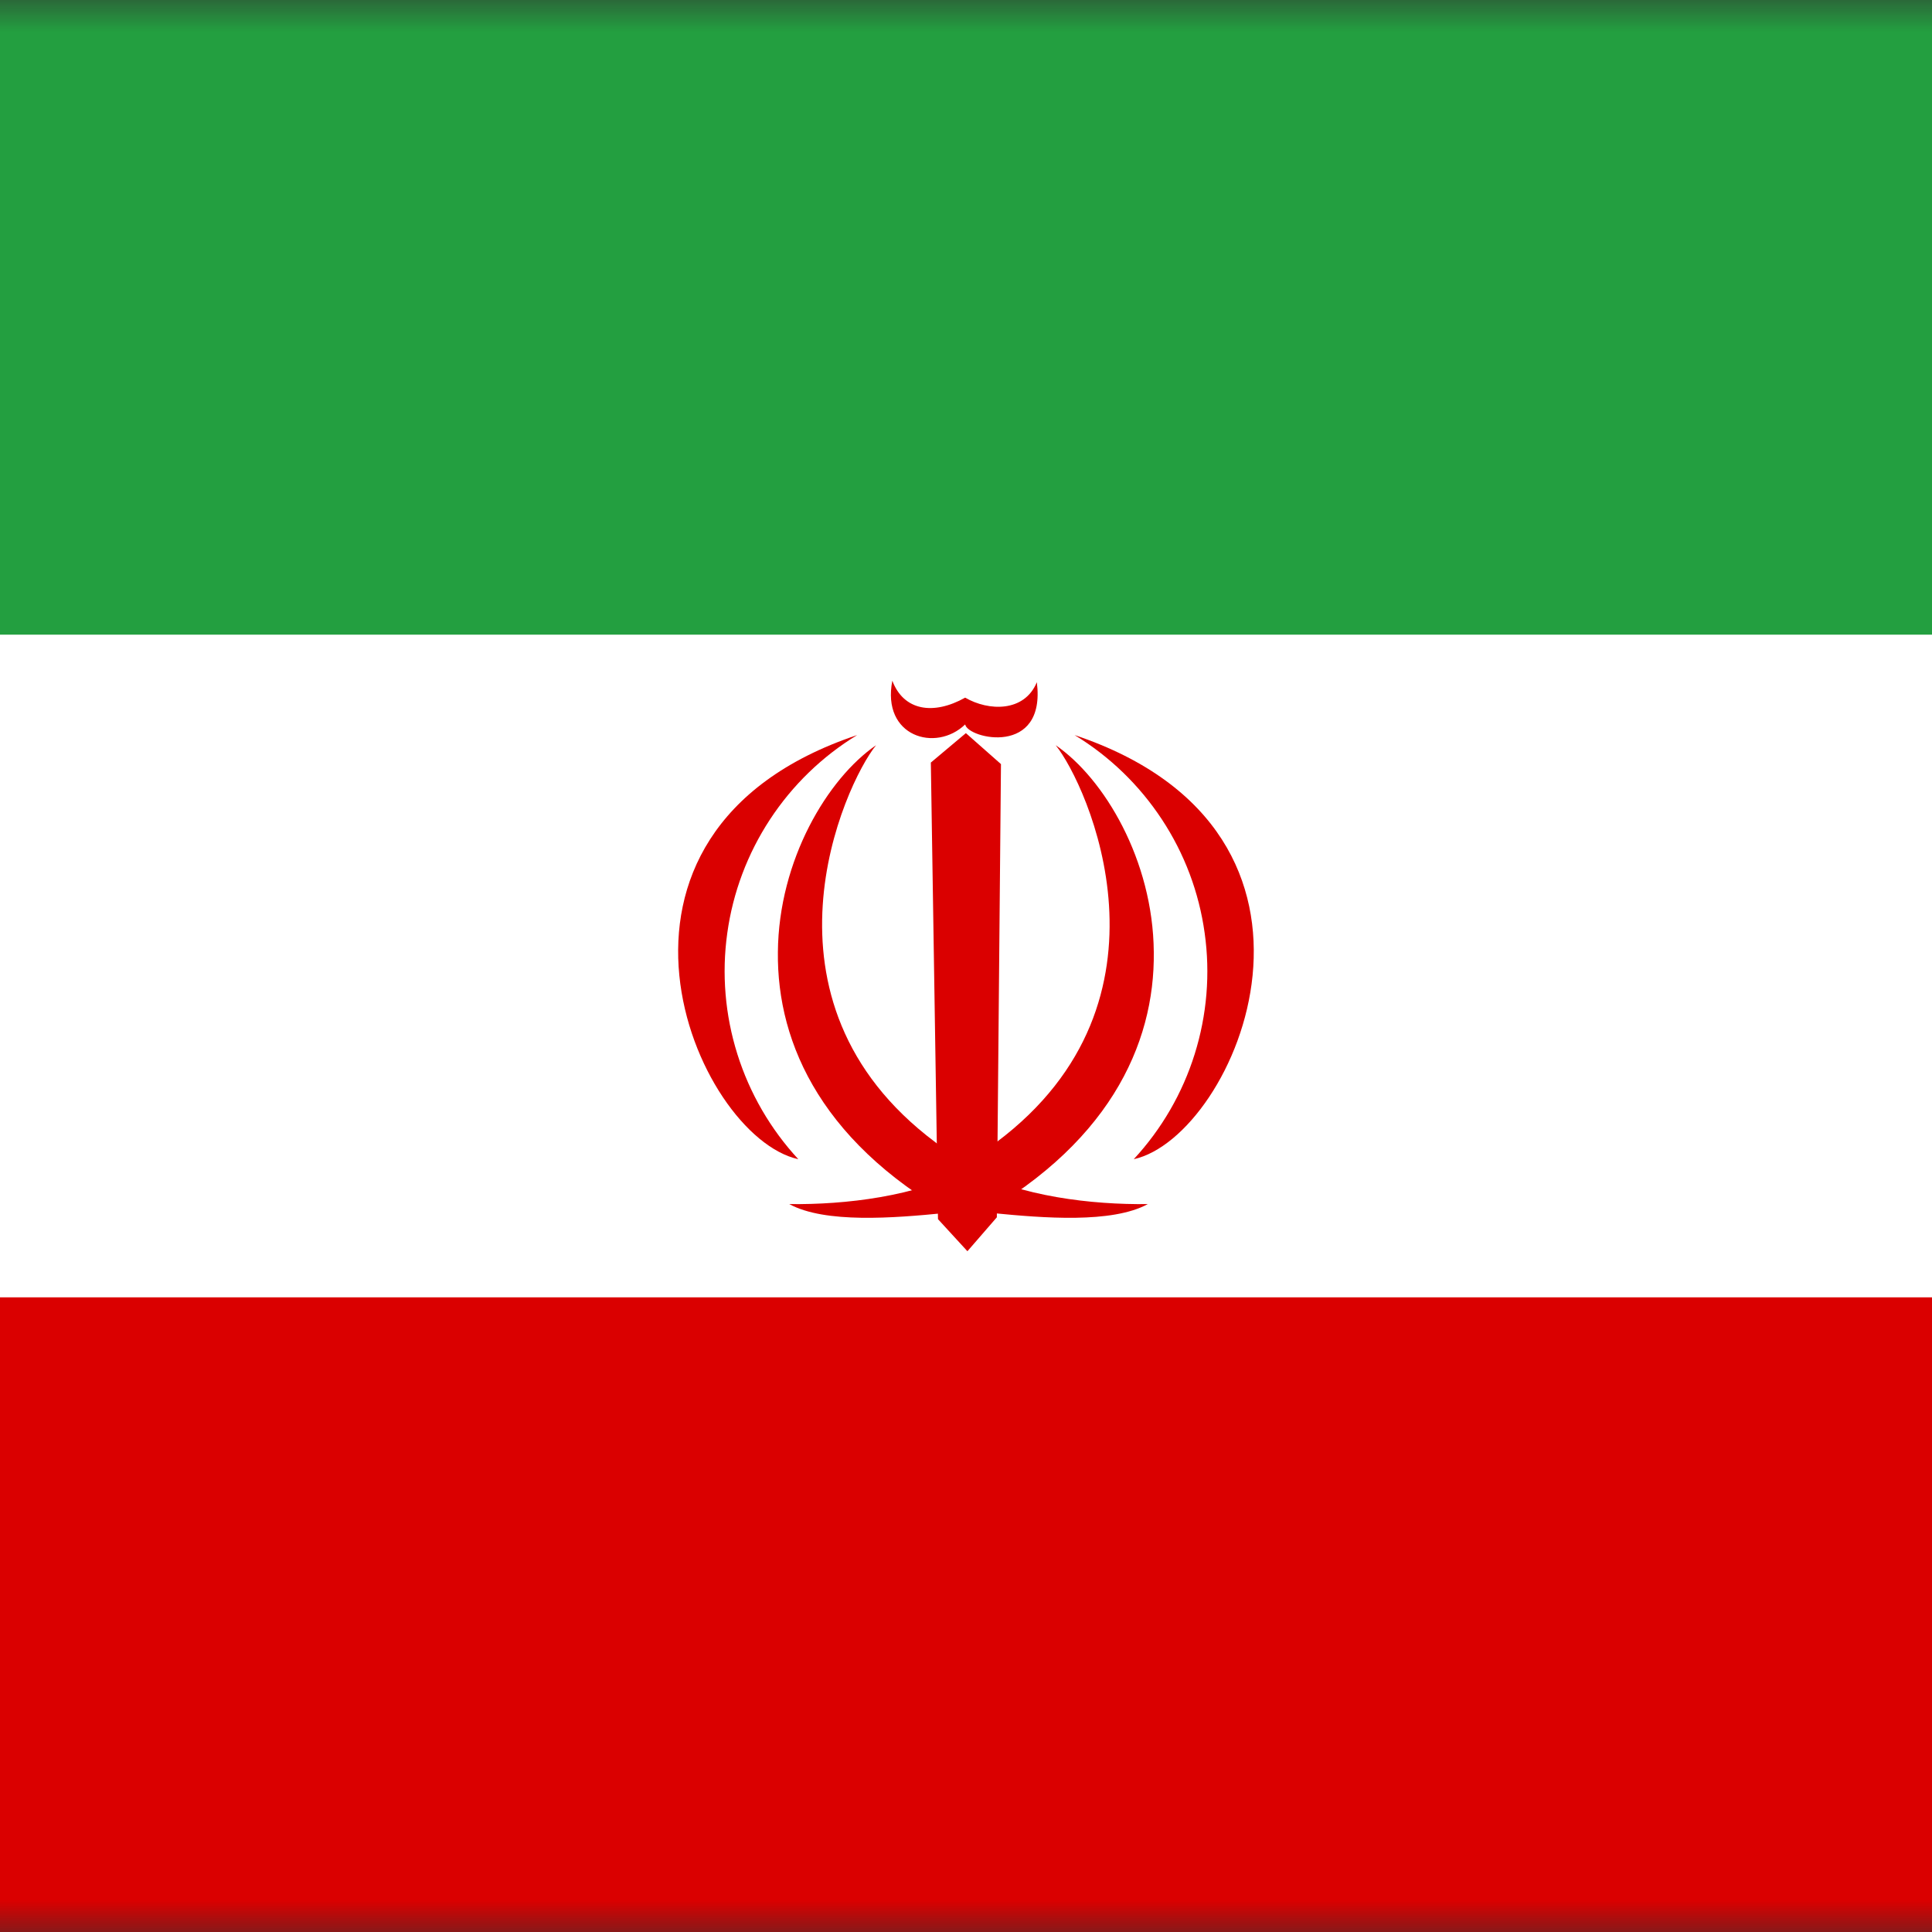 <svg width="30" height="30" viewBox="0 0 30 30" fill="none" xmlns="http://www.w3.org/2000/svg">
<rect x="0" y="0" width="30" height="30" fill="#333333" stroke="none"/>
<mask id="mask0_362_1674" style="mask-type:luminance" maskUnits="userSpaceOnUse" x="-5" y="0" width="41" height="30">
<path d="M-5 0H35.002V30H-5V0Z" fill="white"/>
</mask>
<g mask="url(#mask0_362_1674)">
<path fill-rule="evenodd" clip-rule="evenodd" d="M-11.252 0H41.248V30H-11.252V0Z" fill="white"/>
<path fill-rule="evenodd" clip-rule="evenodd" d="M-11.252 20.145H41.248V30H-11.252V20.145Z" fill="#DA0000"/>
<path fill-rule="evenodd" clip-rule="evenodd" d="M-11.252 0H41.248V9.855H-11.252V0Z" fill="#239F40"/>
<path fill-rule="evenodd" clip-rule="evenodd" d="M16.393 11.572C16.885 12.181 18.414 15.533 15.473 17.736C14.084 18.779 14.945 18.826 14.986 19.001C17.213 17.824 17.934 16.218 17.916 14.783C17.904 13.353 17.143 12.087 16.393 11.572Z" fill="#DA0000"/>
<path fill-rule="evenodd" clip-rule="evenodd" d="M16.686 11.414C17.229 11.744 17.692 12.192 18.042 12.724C18.392 13.255 18.619 13.858 18.706 14.489C18.795 15.119 18.741 15.761 18.551 16.368C18.361 16.975 18.038 17.532 17.605 18C19.199 17.648 21.238 12.937 16.686 11.414ZM13.31 11.414C12.767 11.745 12.305 12.193 11.956 12.725C11.607 13.257 11.38 13.86 11.293 14.49C11.205 15.12 11.259 15.762 11.45 16.369C11.641 16.976 11.964 17.533 12.396 18C10.797 17.648 8.764 12.937 13.31 11.414Z" fill="#DA0000"/>
<path fill-rule="evenodd" clip-rule="evenodd" d="M13.603 11.572C13.111 12.181 11.581 15.533 14.523 17.736C15.906 18.779 15.05 18.826 15.009 19.001C12.783 17.824 12.062 16.218 12.079 14.783C12.091 13.353 12.853 12.087 13.603 11.572Z" fill="#DA0000"/>
<path fill-rule="evenodd" clip-rule="evenodd" d="M17.823 18.697C16.95 18.708 15.854 18.579 15.04 18.152C15.174 18.415 15.286 18.579 15.42 18.837C16.194 18.913 17.266 19.001 17.823 18.697ZM12.256 18.697C13.129 18.708 14.225 18.579 15.04 18.152C14.905 18.415 14.793 18.579 14.659 18.837C13.885 18.913 12.813 19.001 12.256 18.697ZM13.856 10.57C14.032 11.038 14.495 11.109 14.987 10.833C15.35 11.044 15.907 11.062 16.1 10.593C16.247 11.753 15.028 11.472 14.987 11.249C14.53 11.689 13.686 11.437 13.856 10.57Z" fill="#DA0000"/>
<path fill-rule="evenodd" clip-rule="evenodd" d="M15.022 19.429L15.479 18.902L15.543 11.865L14.998 11.384L14.454 11.841L14.565 18.931L15.022 19.429Z" fill="#DA0000"/>
</g>
</svg>

